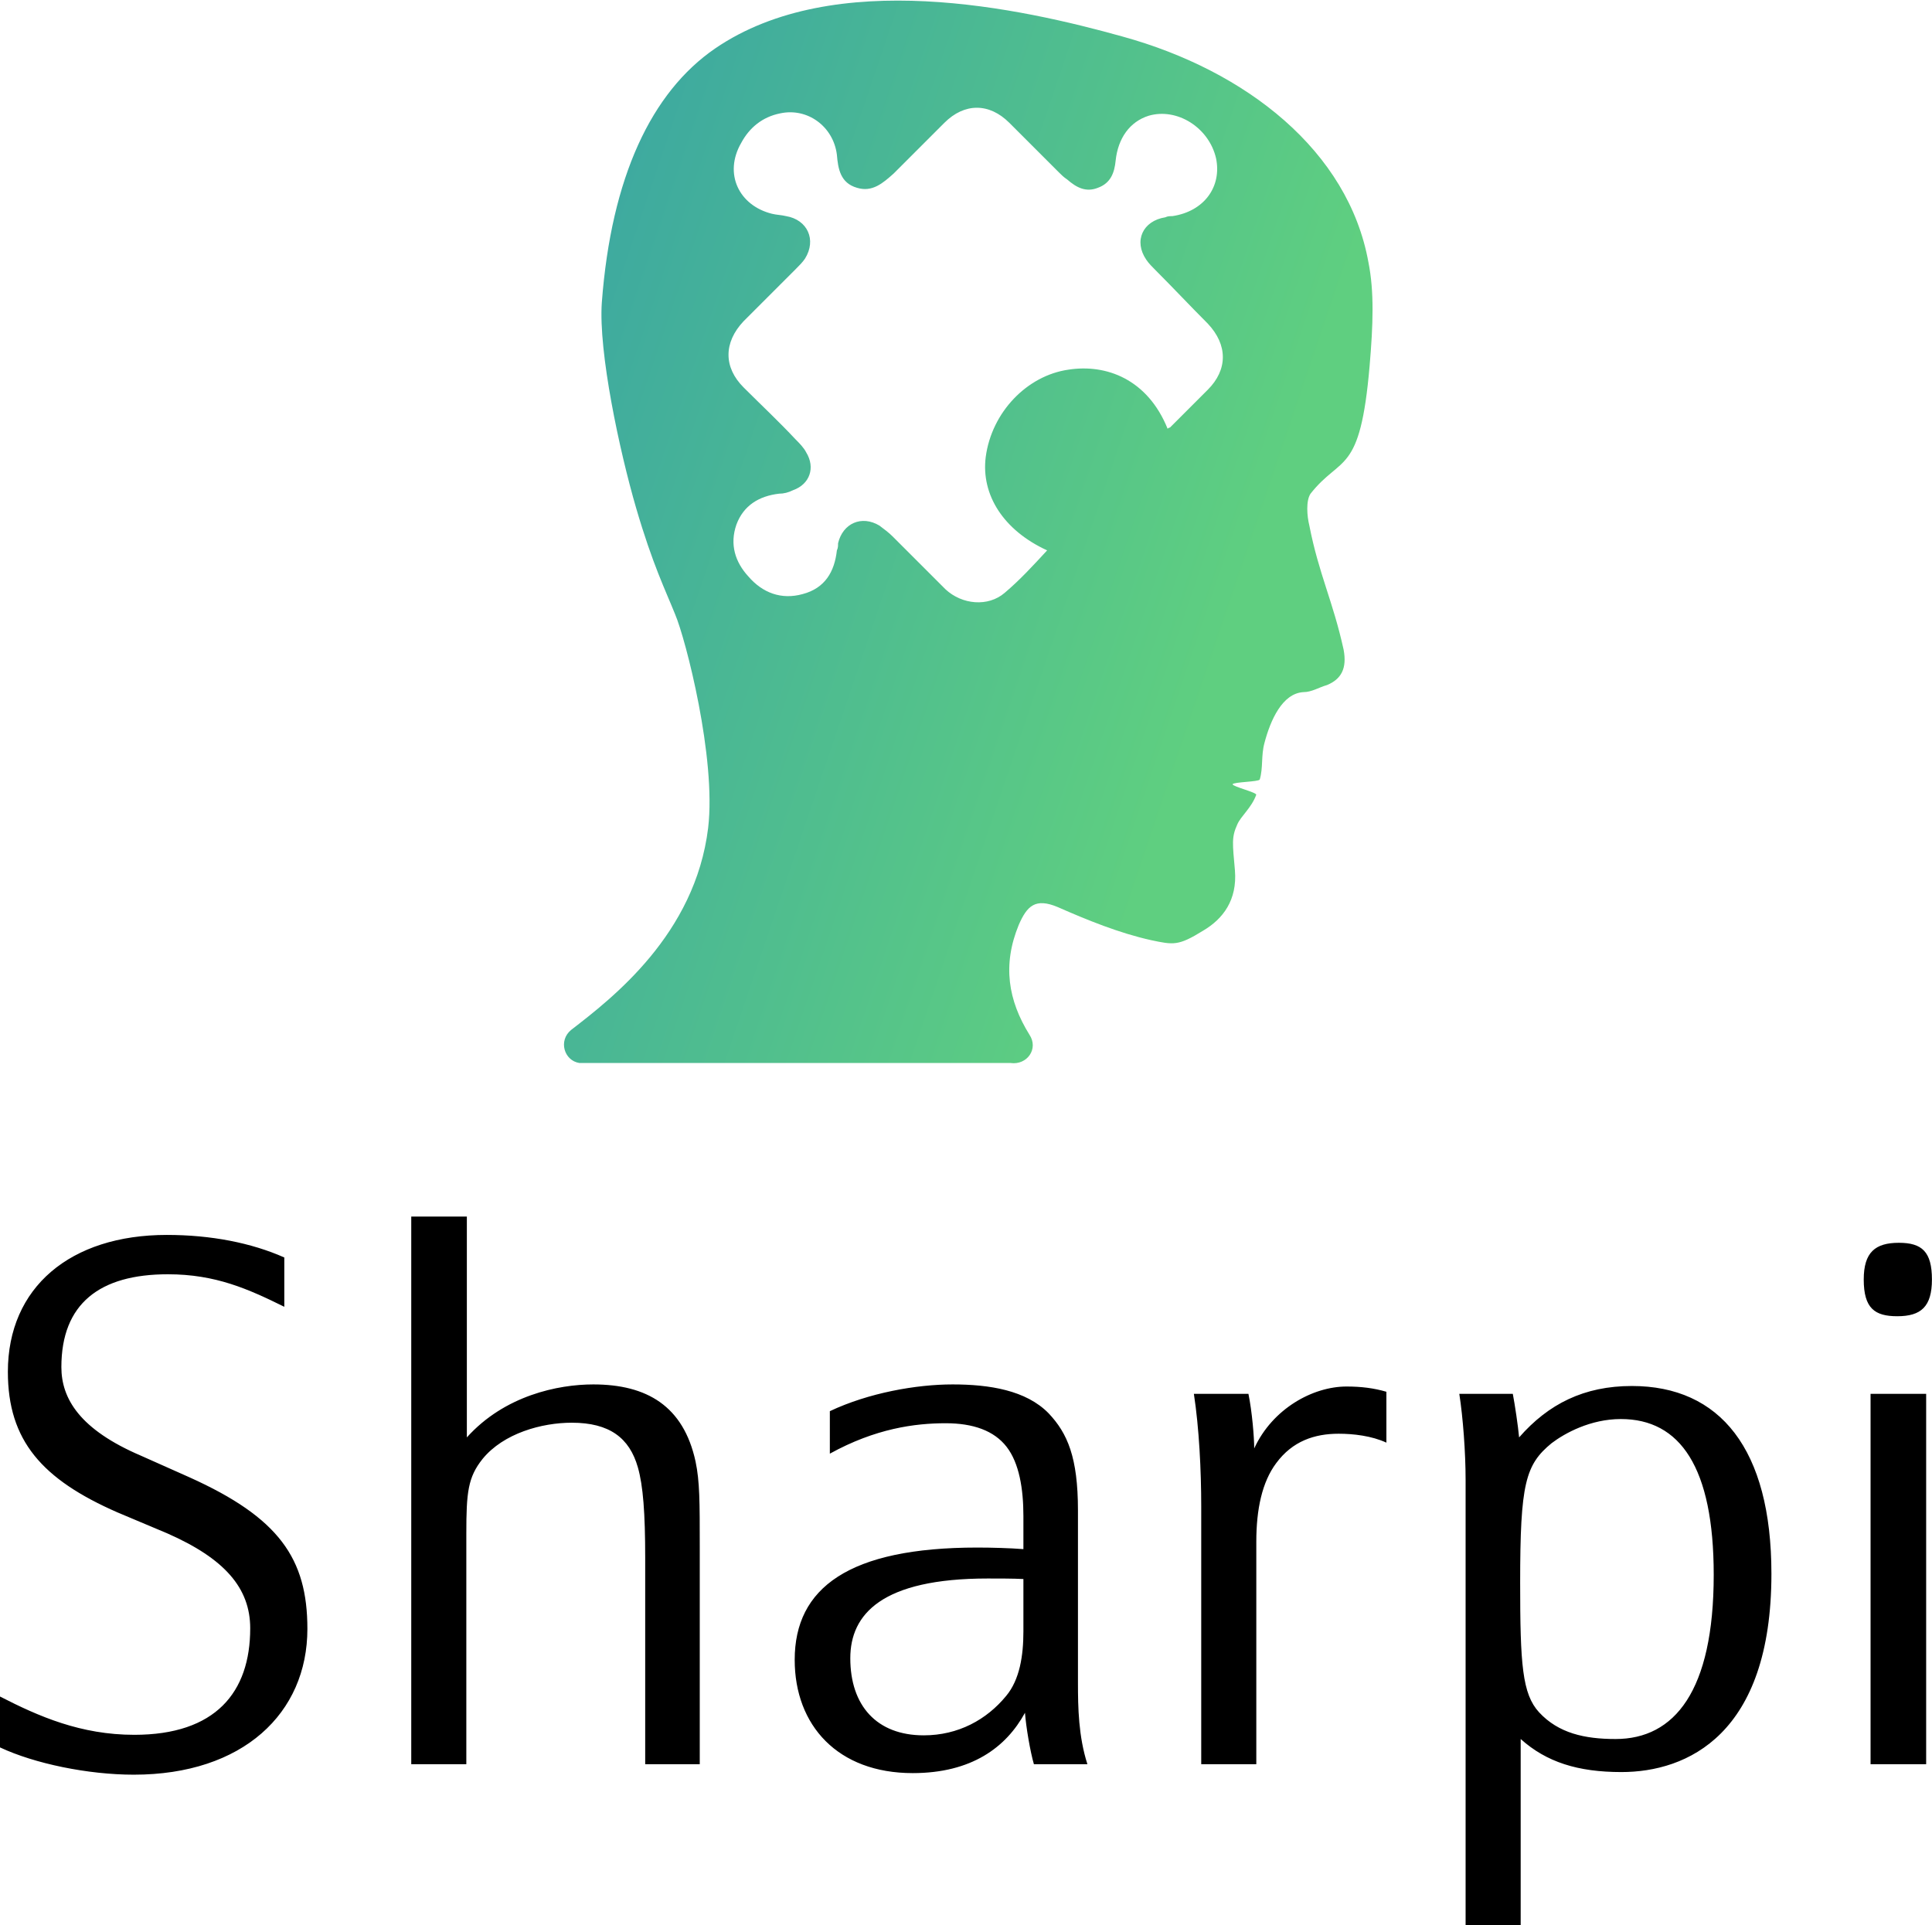 <svg data-v-423bf9ae="" xmlns="http://www.w3.org/2000/svg" viewBox="0 0 163.568 163" class="iconAbove"><!----><!----><!----><g data-v-423bf9ae="" id="292719fc-b83b-4ec0-94ec-e195755c486c" fill="#000000" transform="matrix(4.441,0,0,4.441,-2.931,102.112)"><path d="M5.43 8.05C5.43 9.27 4.77 10.08 3.22 10.08C2.20 10.08 1.40 9.73 0.66 9.35L0.66 10.32C1.32 10.63 2.34 10.84 3.21 10.84C5.29 10.84 6.52 9.67 6.52 8.06C6.52 6.72 5.98 5.94 4.27 5.17L3.35 4.76C2.18 4.26 1.83 3.67 1.83 3.07C1.83 1.86 2.56 1.30 3.86 1.30C4.77 1.30 5.39 1.58 6.08 1.92L6.08 0.98C5.45 0.70 4.68 0.55 3.84 0.55C2.00 0.55 0.81 1.55 0.81 3.16C0.81 4.47 1.46 5.21 2.90 5.84L3.85 6.24C4.94 6.72 5.43 7.28 5.43 8.05ZM12.96 10.64L14 10.64L14 6.48C14 5.64 14 5.25 13.92 4.87C13.69 3.81 12.99 3.40 11.97 3.40C11.30 3.40 10.28 3.61 9.56 4.41L9.56 0.20L8.50 0.20L8.50 10.64L9.55 10.64L9.55 6.24C9.55 5.46 9.58 5.17 9.86 4.82C10.26 4.33 10.99 4.13 11.56 4.13C12.28 4.13 12.66 4.42 12.82 4.98C12.92 5.33 12.96 5.85 12.96 6.71ZM20.37 10.64L21.39 10.64C21.22 10.11 21.21 9.56 21.21 9.09L21.21 5.80C21.21 4.79 21.01 4.33 20.65 3.95C20.22 3.51 19.52 3.40 18.82 3.40C18.13 3.40 17.22 3.56 16.48 3.91L16.48 4.72C17.35 4.24 18.10 4.14 18.69 4.14C19.21 4.14 19.61 4.28 19.85 4.59C20.09 4.90 20.17 5.39 20.17 5.91L20.17 6.54C19.92 6.52 19.56 6.51 19.29 6.51C16.84 6.51 15.81 7.28 15.81 8.65C15.81 9.90 16.63 10.81 18.06 10.81C19.18 10.81 19.84 10.32 20.20 9.66C20.22 9.93 20.30 10.40 20.37 10.64ZM20.17 7.11L20.17 8.11C20.17 8.57 20.10 9.03 19.84 9.34C19.47 9.79 18.93 10.09 18.27 10.09C17.37 10.09 16.87 9.52 16.87 8.62C16.87 7.78 17.47 7.10 19.49 7.10C19.71 7.10 19.98 7.10 20.17 7.11ZM24.61 10.64L24.61 6.40C24.61 5.78 24.72 5.26 24.99 4.90C25.30 4.48 25.72 4.34 26.18 4.34C26.46 4.34 26.81 4.38 27.09 4.51L27.09 3.54C26.85 3.47 26.61 3.44 26.33 3.44C25.69 3.44 24.92 3.86 24.57 4.62C24.57 4.41 24.53 3.92 24.46 3.58L23.42 3.58C23.52 4.23 23.56 5.04 23.56 5.73L23.56 10.64ZM29.62 4.41C29.60 4.19 29.54 3.79 29.50 3.58L28.48 3.58C28.55 4.03 28.60 4.69 28.60 5.22L28.60 13.71L29.65 13.71L29.65 10.16C30.14 10.60 30.74 10.79 31.57 10.79C32.82 10.79 34.43 10.08 34.43 7.01C34.43 4.63 33.45 3.43 31.77 3.43C30.86 3.43 30.18 3.77 29.62 4.41ZM29.64 7.18C29.64 5.29 29.74 4.93 30.24 4.52C30.49 4.33 30.98 4.06 31.56 4.06C32.69 4.06 33.33 4.98 33.33 7.03C33.33 9.25 32.58 10.16 31.46 10.16C30.87 10.16 30.37 10.05 30.00 9.65C29.68 9.30 29.64 8.74 29.64 7.18ZM37.38 10.64L37.38 3.58L36.32 3.58L36.32 10.64ZM37.49 1.40C37.49 0.87 37.30 0.70 36.86 0.70C36.41 0.70 36.19 0.88 36.19 1.40C36.19 1.95 36.40 2.10 36.83 2.10C37.28 2.10 37.49 1.92 37.49 1.40Z"></path></g><defs data-v-423bf9ae=""><linearGradient data-v-423bf9ae="" gradientTransform="rotate(25)" id="e35ca1bc-fbf8-496c-bc9c-23b82ffa7377" x1="0%" y1="0%" x2="100%" y2="0%"><stop data-v-423bf9ae="" offset="0%" style="stop-color: rgb(56, 163, 165); stop-opacity: 1;"></stop><stop data-v-423bf9ae="" offset="100%" style="stop-color: rgb(95, 207, 128); stop-opacity: 1;"></stop></linearGradient></defs><g data-v-423bf9ae="" id="3005ee04-b4e5-4d87-af06-2c6f16201329" transform="matrix(1,0,0,1,29.753,-4.002)" stroke="none" fill="url(#e35ca1bc-fbf8-496c-bc9c-23b82ffa7377)"><path d="M86.2 35c.3-3.5.4-6.3-.1-8.8C84.4 16.8 75.8 10 65.3 7.1c-8.6-2.4-24.4-5.9-34.5 1-5.4 3.7-8.8 10.9-9.6 21.5-.3 4.2 1.5 12.6 2.9 17.4 1.4 4.8 2.5 7 3.3 9 .9 2.1 3.5 12.2 2.8 18.1-1.1 9-8.1 14.4-11.6 17.1-1.1.9-.6 2.6.7 2.8h36.5c1.4.2 2.4-1.2 1.6-2.4-1.8-2.9-2.3-5.9-.9-9.3.7-1.6 1.4-2.3 3.3-1.5 2.5 1.1 5.2 2.2 7.9 2.8 1.9.4 2.3.5 4.4-.8 1.7-1 2.9-2.6 2.7-5.1-.2-2.3-.3-2.8.2-3.9.3-.7 1.2-1.4 1.6-2.5.1-.2-2-.7-2-.9.1-.2 2.2-.2 2.3-.4.3-1 .1-2 .4-3.1.5-1.9 1.5-4.2 3.3-4.3.7 0 1.3-.4 2-.6 1.2-.5 1.7-1.4 1.4-3-.9-4.1-2.1-6.4-2.9-10.5-.2-.8-.3-2.1.1-2.7 2.6-3.3 4.2-1.5 5-10.8zm-13.7 2l-3.2 3.2s-.1 0-.2.1c-1.7-4.2-5.2-5.5-8.4-5-3.5.5-6.5 3.6-7 7.4-.4 3.2 1.5 6.2 5.2 7.9-1.2 1.3-2.3 2.5-3.6 3.6-1.4 1.2-3.6 1-5-.3l-4.5-4.5c-.3-.3-.7-.6-1.1-.9-1.5-.9-3.1-.2-3.5 1.5 0 .2 0 .4-.1.6-.2 1.8-1 3.2-2.9 3.7-1.8.5-3.4-.1-4.6-1.5-1.1-1.2-1.6-2.7-1-4.4.6-1.6 1.9-2.4 3.6-2.6.4 0 .8-.1 1.2-.3 1.4-.5 1.9-1.9 1.1-3.2-.2-.4-.6-.8-.9-1.1-1.4-1.5-2.9-2.9-4.4-4.4-1.7-1.7-1.7-3.8 0-5.6l4.4-4.4c.3-.3.6-.6.8-.9 1-1.6.2-3.3-1.6-3.6-.4-.1-.8-.1-1.2-.2-2.8-.7-4.1-3.4-2.6-6 .7-1.3 1.8-2.2 3.3-2.5 2.3-.5 4.5 1.1 4.8 3.5.1 1.2.3 2.4 1.7 2.8 1.3.4 2.2-.4 3.1-1.2l4.3-4.3c1.7-1.7 3.8-1.7 5.5 0l4.2 4.2c.2.2.4.4.7.6.8.7 1.6 1.1 2.6.7 1.1-.4 1.4-1.3 1.5-2.3.2-1.9 1.2-3.3 2.8-3.8 2.4-.7 5.1 1 5.7 3.6.5 2.4-1 4.5-3.7 4.9-.2 0-.4 0-.6.1-1.9.3-2.7 2-1.6 3.6.2.3.5.6.8.9 1.5 1.5 2.9 3 4.4 4.5 1.7 1.8 1.7 3.9 0 5.6z"></path></g><!----></svg>